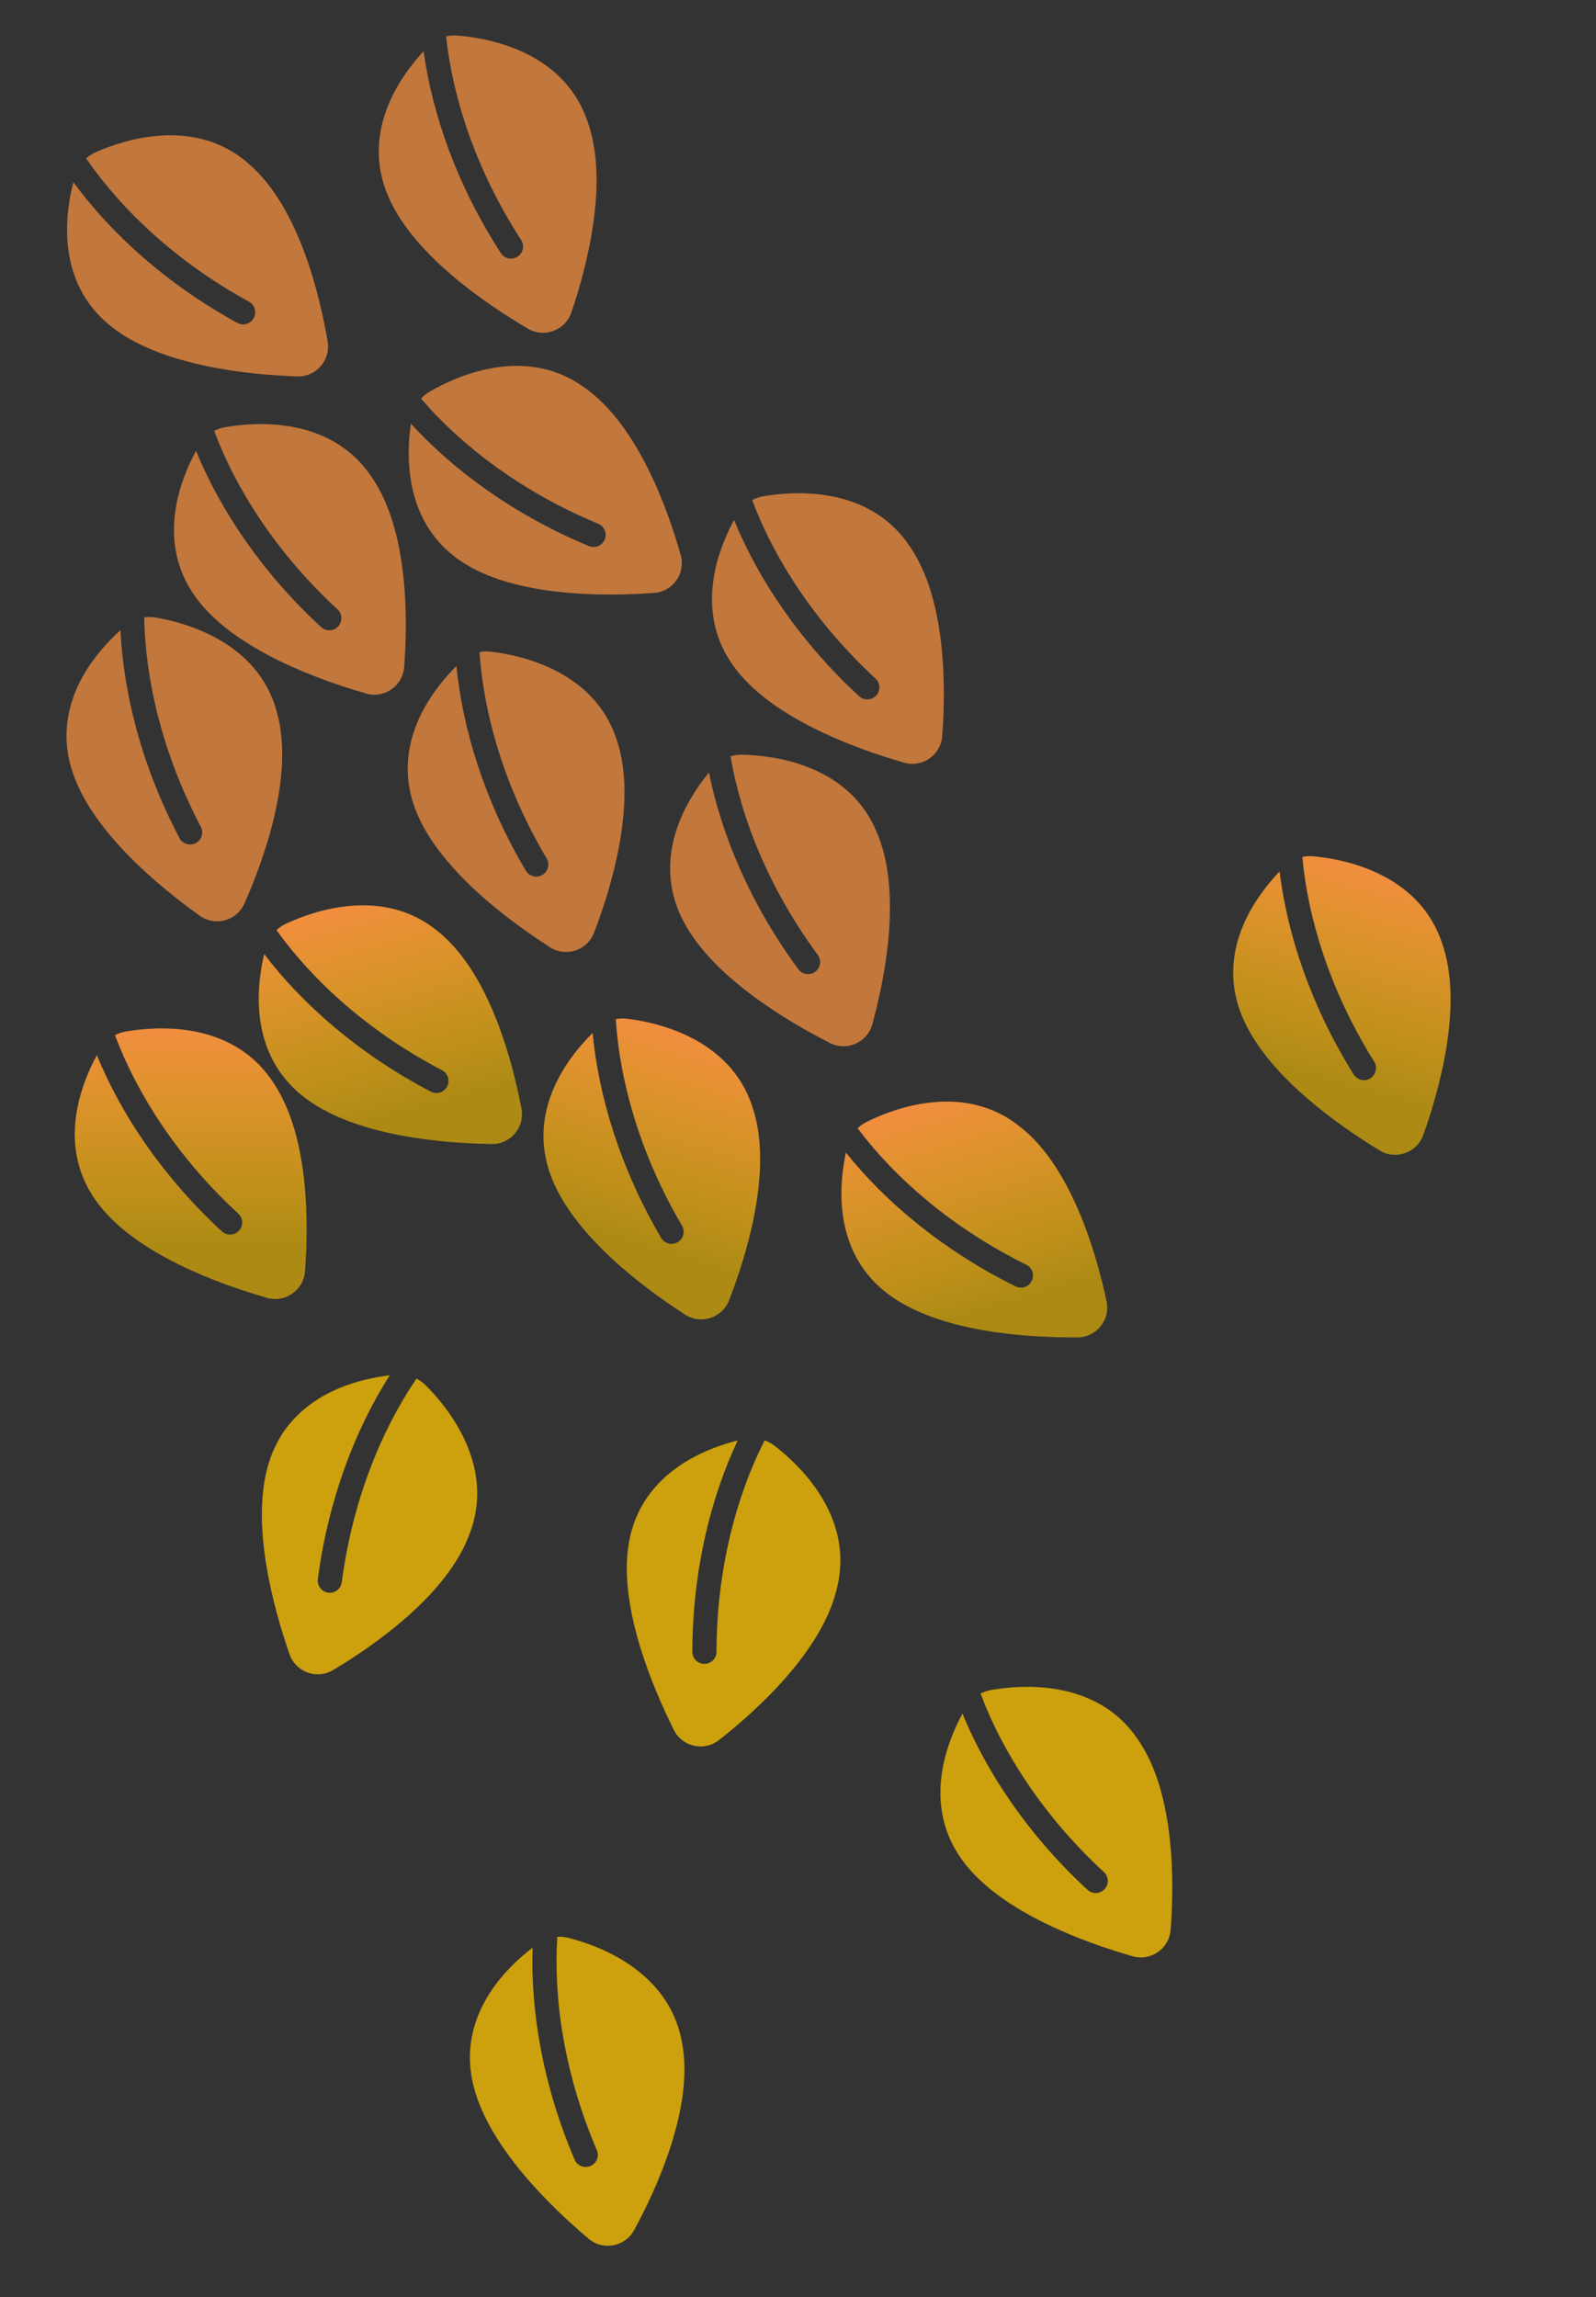 <svg width="531" height="764" viewBox="0 0 531 764" fill="none" xmlns="http://www.w3.org/2000/svg">
<rect x="0" y="0" width="531" height="764" fill="#333333" stroke="none"/>
<path d="M-81 -23H1778V-25H-81V-23ZM1779 -22V819H1781V-22H1779ZM1778 820H-81V822H1778V820ZM-82 819V-22H-84V819H-82ZM-81 820C-81.552 820 -82 819.552 -82 819H-84C-84 820.657 -82.657 822 -81 822V820ZM1779 819C1779 819.552 1778.55 820 1778 820V822C1779.66 822 1781 820.657 1781 819H1779ZM1778 -23C1778.55 -23 1779 -22.552 1779 -22H1781C1781 -23.657 1779.66 -25 1778 -25V-23ZM-81 -25C-82.657 -25 -84 -23.657 -84 -22H-82C-82 -22.552 -81.552 -23 -81 -23V-25Z" fill="white" fill-opacity="0.1"/>
<g clip-path="url(#clip0_26_517)">
<path fill-rule="evenodd" clip-rule="evenodd" d="M162.876 380.5C164.4 380.626 165.933 380.401 167.357 379.84C168.824 379.261 170.134 378.343 171.178 377.161C172.221 375.978 172.969 374.564 173.36 373.036C173.745 371.528 173.771 369.951 173.436 368.432C172.076 361.269 169.53 350.268 165.234 339.327C160.96 328.442 154.807 317.231 146.031 310.064C136.834 302.267 126.248 300.558 117.024 301.265C107.861 301.969 99.854 305.06 95.377 307.133C94.128 307.682 92.982 308.434 91.982 309.354C104.052 326.219 122.771 343.296 147.058 355.968C149.025 356.995 149.788 359.422 148.761 361.389C147.734 363.356 145.308 364.119 143.34 363.092C119.536 350.671 100.722 334.141 87.893 317.337C86.737 322.209 85.586 329.387 86.316 337.112C87.181 346.261 90.711 356.329 100.101 364.077C108.783 371.261 121.047 375.252 132.635 377.51C144.241 379.773 155.583 380.372 162.876 380.5Z" fill="url(#paint0_linear_26_517)"/>
</g>
<g clip-path="url(#clip1_26_517)">
<path fill-rule="evenodd" clip-rule="evenodd" d="M88.158 431.471C89.597 431.99 91.136 432.172 92.656 432.001C94.224 431.825 95.727 431.28 97.043 430.41C98.359 429.54 99.449 428.37 100.224 426.996C100.989 425.641 101.425 424.125 101.498 422.571C102.05 415.301 102.459 404.017 101.162 392.335C99.872 380.712 96.853 368.285 90.246 359.079C83.399 349.155 73.623 344.747 64.534 343.026C55.505 341.318 46.969 342.217 42.106 343.051C40.757 343.257 39.454 343.683 38.25 344.311C45.508 363.738 59.132 385.103 79.278 403.665C80.909 405.169 81.014 407.711 79.51 409.342C78.006 410.974 75.465 411.078 73.833 409.575C54.086 391.38 40.229 370.519 32.221 350.953C29.837 355.356 26.855 361.986 25.547 369.634C23.999 378.692 24.783 389.332 31.831 399.26C38.34 408.458 49.141 415.506 59.74 420.705C70.356 425.913 81.15 429.448 88.158 431.471Z" fill="url(#paint1_linear_26_517)"/>
</g>
<g clip-path="url(#clip2_26_517)">
<path fill-rule="evenodd" clip-rule="evenodd" d="M227.327 436.856C228.553 437.771 229.973 438.391 231.478 438.669C233.029 438.956 234.626 438.871 236.137 438.42C237.649 437.97 239.032 437.167 240.172 436.077C241.298 435.002 242.155 433.678 242.676 432.212C245.315 425.416 248.982 414.736 251.132 403.181C253.272 391.684 253.99 378.916 250.341 368.188C246.669 356.704 238.595 349.647 230.396 345.362C222.252 341.107 213.822 339.489 208.927 338.875C207.577 338.68 206.206 338.71 204.871 338.962C206.177 359.659 213.012 384.058 226.901 407.67C228.026 409.582 227.388 412.045 225.475 413.17C223.563 414.295 221.1 413.657 219.975 411.744C206.361 388.601 199.157 364.616 197.174 343.568C193.614 347.088 188.836 352.567 185.364 359.506C181.253 367.725 178.914 378.134 182.776 389.68C186.335 400.372 194.625 410.252 203.258 418.304C211.905 426.37 221.208 432.886 227.327 436.856Z" fill="url(#paint2_linear_26_517)"/>
</g>
<g clip-path="url(#clip3_26_517)">
<path fill-rule="evenodd" clip-rule="evenodd" d="M357.806 444.827C359.332 444.919 360.86 444.66 362.271 444.067C363.725 443.456 365.014 442.509 366.03 441.304C367.047 440.098 367.764 438.668 368.12 437.131C368.471 435.615 368.462 434.038 368.094 432.527C366.574 425.396 363.784 414.454 359.245 403.612C354.73 392.825 348.328 381.754 339.394 374.785C330.026 367.195 319.404 365.721 310.198 366.634C301.054 367.542 293.118 370.811 288.688 372.983C287.452 373.56 286.322 374.337 285.343 375.279C297.786 391.87 316.881 408.526 341.444 420.654C343.434 421.636 344.25 424.046 343.268 426.035C342.285 428.025 339.876 428.842 337.886 427.859C313.811 415.972 294.633 399.866 281.433 383.352C280.386 388.248 279.395 395.45 280.297 403.156C281.366 412.284 285.119 422.271 294.68 429.808C303.52 436.797 315.87 440.513 327.505 442.512C339.159 444.515 350.512 444.862 357.806 444.827Z" fill="url(#paint3_linear_26_517)"/>
</g>
<g clip-path="url(#clip4_26_517)">
<path fill-rule="evenodd" clip-rule="evenodd" d="M458.42 382.282C459.67 383.162 461.106 383.744 462.618 383.981C464.177 384.225 465.771 384.096 467.269 383.604C468.768 383.113 470.129 382.272 471.239 381.152C472.335 380.046 473.155 378.7 473.636 377.22C476.088 370.353 479.461 359.578 481.295 347.968C483.119 336.417 483.488 323.633 479.547 313.01C475.562 301.63 467.298 294.797 458.985 290.738C450.727 286.707 442.257 285.32 437.346 284.841C435.991 284.683 434.622 284.75 433.294 285.038C435.166 305.692 442.665 329.895 457.196 353.118C458.373 354.999 457.802 357.478 455.921 358.655C454.04 359.832 451.561 359.261 450.384 357.38C436.142 334.618 428.284 310.839 425.726 289.853C422.264 293.469 417.637 299.077 414.357 306.108C410.472 314.436 408.419 324.906 412.595 336.342C416.445 346.932 425.002 356.582 433.852 364.395C442.717 372.221 452.195 378.48 458.42 382.282Z" fill="url(#paint4_linear_26_517)"/>
</g>
<g clip-path="url(#clip5_26_517)">
<path fill-rule="evenodd" clip-rule="evenodd" d="M65.895 304.174C67.076 305.144 68.466 305.83 69.957 306.177C71.493 306.535 73.092 306.524 74.623 306.144C76.154 305.764 77.573 305.025 78.762 303.99C79.936 302.968 80.853 301.685 81.441 300.245C84.392 293.577 88.548 283.078 91.231 271.635C93.899 260.249 95.207 247.528 92.057 236.643C88.92 225.001 81.18 217.579 73.188 212.92C65.249 208.292 56.904 206.286 52.042 205.448C50.702 205.19 49.331 205.157 47.986 205.346C48.335 226.082 54.034 250.771 66.818 274.999C67.853 276.962 67.102 279.392 65.139 280.428C63.177 281.463 60.746 280.712 59.711 278.749C47.181 255.002 41.092 230.709 40.085 209.592C36.365 212.944 31.339 218.197 27.551 224.967C23.064 232.987 20.247 243.278 23.572 254.989C26.633 265.834 34.457 276.087 42.709 284.53C50.974 292.987 59.966 299.925 65.895 304.174Z" fill="#F18E3F" fill-opacity="0.75"/>
</g>
<g clip-path="url(#clip6_26_517)">
<path fill-rule="evenodd" clip-rule="evenodd" d="M182.418 314.683C183.647 315.592 185.07 316.207 186.576 316.478C188.128 316.758 189.725 316.666 191.235 316.209C192.744 315.752 194.124 314.943 195.26 313.848C196.38 312.768 197.232 311.441 197.746 309.972C200.356 303.164 203.976 292.469 206.076 280.904C208.165 269.398 208.828 256.627 205.132 245.916C201.41 234.447 193.305 227.426 185.088 223.177C176.925 218.957 168.489 217.375 163.591 216.784C162.24 216.594 160.869 216.63 159.535 216.887C160.932 237.579 167.872 261.948 181.865 285.499C182.998 287.407 182.37 289.872 180.463 291.005C178.555 292.139 176.09 291.511 174.956 289.603C161.241 266.52 153.932 242.566 151.858 221.527C148.313 225.063 143.559 230.563 140.118 237.517C136.042 245.753 133.749 256.173 137.662 267.702C141.267 278.378 149.6 288.222 158.268 296.237C166.95 304.264 176.282 310.74 182.418 314.683Z" fill="#F18E3F" fill-opacity="0.75"/>
</g>
<g clip-path="url(#clip7_26_517)">
<path fill-rule="evenodd" clip-rule="evenodd" d="M121.158 230.471C122.596 230.99 124.136 231.172 125.656 231.001C127.224 230.825 128.727 230.28 130.043 229.41C131.359 228.54 132.449 227.37 133.224 225.996C133.989 224.641 134.425 223.125 134.498 221.571C135.05 214.301 135.459 203.017 134.162 191.335C132.872 179.712 129.853 167.285 123.246 158.079C116.399 148.155 106.623 143.747 97.534 142.026C88.504 140.318 79.969 141.217 75.106 142.051C73.757 142.257 72.454 142.683 71.249 143.311C78.508 162.738 92.132 184.103 112.278 202.665C113.91 204.169 114.014 206.711 112.51 208.342C111.006 209.974 108.464 210.078 106.833 208.575C87.086 190.38 73.229 169.519 65.221 149.953C62.836 154.356 59.855 160.986 58.547 168.634C56.999 177.692 57.783 188.332 64.831 198.26C71.34 207.458 82.141 214.506 92.74 219.705C103.356 224.913 114.15 228.448 121.158 230.471Z" fill="#F18E3F" fill-opacity="0.75"/>
</g>
<g clip-path="url(#clip8_26_517)">
<path fill-rule="evenodd" clip-rule="evenodd" d="M98.17 125.173C99.691 125.329 101.228 125.133 102.663 124.599C104.141 124.049 105.468 123.156 106.534 121.994C107.6 120.832 108.375 119.433 108.795 117.912C109.209 116.412 109.265 114.836 108.96 113.31C107.737 106.122 105.403 95.075 101.318 84.053C97.254 73.088 91.317 61.761 82.68 54.427C73.635 46.455 63.083 44.543 53.847 45.073C44.673 45.6 36.608 48.538 32.092 50.524C30.833 51.049 29.672 51.779 28.655 52.68C40.399 69.773 58.787 87.206 82.825 100.342C84.772 101.406 85.489 103.848 84.424 105.795C83.36 107.742 80.919 108.458 78.972 107.394C55.41 94.518 36.917 77.63 24.413 60.583C23.164 65.431 21.875 72.586 22.457 80.323C23.146 89.487 26.482 99.621 35.722 107.548C44.264 114.898 56.45 119.123 67.992 121.604C79.552 124.088 90.881 124.906 98.17 125.173Z" fill="#F18E3F" fill-opacity="0.75"/>
</g>
<g clip-path="url(#clip9_26_517)">
<path fill-rule="evenodd" clip-rule="evenodd" d="M216.927 197.262C218.456 197.255 219.964 196.896 221.333 196.213C222.744 195.509 223.969 194.479 224.905 193.21C225.841 191.941 226.462 190.467 226.718 188.91C226.97 187.375 226.858 185.801 226.391 184.317C224.409 177.3 220.911 166.564 215.675 156.041C210.466 145.572 203.356 134.941 193.986 128.57C184.143 121.607 173.448 120.83 164.321 122.341C155.255 123.843 147.549 127.623 143.271 130.079C142.075 130.736 140.998 131.585 140.083 132.589C153.581 148.333 173.722 163.708 199.024 174.208C201.073 175.059 202.045 177.41 201.195 179.459C200.344 181.509 197.993 182.481 195.944 181.63C171.144 171.338 150.957 156.517 136.707 140.899C135.982 145.853 135.463 153.105 136.866 160.736C138.528 169.774 142.924 179.495 152.957 186.392C162.233 192.79 174.8 195.693 186.54 196.929C198.3 198.168 209.651 197.773 216.927 197.262Z" fill="#F18E3F" fill-opacity="0.75"/>
</g>
<g clip-path="url(#clip10_26_517)">
<path fill-rule="evenodd" clip-rule="evenodd" d="M175.047 108.959C176.311 109.82 177.756 110.379 179.272 110.593C180.833 110.813 182.425 110.66 183.916 110.145C185.407 109.63 186.755 108.769 187.848 107.632C188.926 106.509 189.726 105.15 190.184 103.663C192.53 96.76 195.737 85.933 197.392 74.296C199.038 62.719 199.21 49.931 195.105 39.37C190.946 28.053 182.578 21.348 174.203 17.417C165.884 13.514 157.394 12.257 152.477 11.854C151.119 11.716 149.751 11.805 148.428 12.113C150.618 32.736 158.489 56.821 173.374 79.817C174.58 81.68 174.048 84.168 172.185 85.373C170.322 86.579 167.835 86.047 166.629 84.184C152.038 61.644 143.815 37.988 140.935 17.044C137.528 20.713 132.989 26.392 129.817 33.472C126.06 41.859 124.169 52.359 128.521 63.729C132.534 74.259 141.238 83.776 150.208 91.453C159.191 99.141 168.765 105.253 175.047 108.959Z" fill="#F18E3F" fill-opacity="0.75"/>
</g>
<g clip-path="url(#clip11_26_517)">
<path fill-rule="evenodd" clip-rule="evenodd" d="M275.526 346.592C276.84 347.375 278.316 347.845 279.842 347.966C281.414 348.09 282.994 347.84 284.451 347.236C285.908 346.631 287.2 345.689 288.222 344.488C289.23 343.302 289.945 341.896 290.312 340.384C292.233 333.351 294.775 322.349 295.718 310.633C296.656 298.977 296.049 286.203 291.308 275.911C286.468 264.868 277.706 258.685 269.108 255.272C260.567 251.882 252.015 251.145 247.083 251.042C245.719 250.988 244.359 251.16 243.057 251.548C246.499 271.999 255.822 295.56 272.081 317.606C273.398 319.392 273.018 321.908 271.232 323.225C269.446 324.542 266.931 324.162 265.614 322.376C249.678 300.766 240.029 277.655 235.878 256.926C232.702 260.796 228.516 266.74 225.782 274.001C222.543 282.601 221.295 293.197 226.331 304.281C230.978 314.547 240.246 323.516 249.666 330.631C259.101 337.759 269.029 343.276 275.526 346.592Z" fill="#F18E3F" fill-opacity="0.75"/>
</g>
<g clip-path="url(#clip12_26_517)">
<path fill-rule="evenodd" clip-rule="evenodd" d="M300.158 253.471C301.596 253.99 303.136 254.172 304.656 254.001C306.224 253.825 307.727 253.28 309.043 252.41C310.359 251.54 311.449 250.37 312.224 248.996C312.989 247.641 313.425 246.125 313.498 244.571C314.05 237.301 314.459 226.017 313.162 214.335C311.872 202.712 308.853 190.285 302.246 181.079C295.399 171.155 285.623 166.747 276.534 165.026C267.505 163.318 258.969 164.217 254.106 165.051C252.757 165.257 251.454 165.683 250.25 166.311C257.508 185.738 271.132 207.103 291.278 225.665C292.91 227.169 293.014 229.711 291.51 231.342C290.006 232.974 287.464 233.078 285.833 231.575C266.086 213.38 252.229 192.519 244.221 172.953C241.836 177.356 238.855 183.986 237.547 191.634C235.999 200.692 236.783 211.332 243.831 221.26C250.34 230.458 261.141 237.506 271.74 242.705C282.356 247.913 293.15 251.448 300.158 253.471Z" fill="#F18E3F" fill-opacity="0.75"/>
</g>
<g clip-path="url(#clip13_26_517)">
<path fill-rule="evenodd" clip-rule="evenodd" d="M376.158 650.471C377.596 650.99 379.136 651.172 380.656 651.001C382.224 650.825 383.727 650.28 385.043 649.41C386.359 648.54 387.449 647.37 388.224 645.996C388.989 644.641 389.425 643.125 389.498 641.571C390.05 634.301 390.459 623.017 389.162 611.335C387.872 599.712 384.853 587.285 378.246 578.079C371.399 568.155 361.623 563.747 352.534 562.026C343.505 560.318 334.969 561.217 330.106 562.051C328.757 562.257 327.454 562.683 326.25 563.311C333.508 582.738 347.132 604.103 367.278 622.665C368.91 624.169 369.014 626.711 367.51 628.342C366.006 629.974 363.464 630.078 361.833 628.575C342.086 610.38 328.229 589.519 320.221 569.953C317.836 574.356 314.855 580.986 313.547 588.634C311.999 597.692 312.783 608.332 319.831 618.26C326.34 627.458 337.141 634.506 347.74 639.705C358.356 644.913 369.15 648.448 376.158 650.471Z" fill="#FFC500" fill-opacity="0.75"/>
</g>
<g clip-path="url(#clip14_26_517)">
<path fill-rule="evenodd" clip-rule="evenodd" d="M195.299 744.163C196.399 745.225 197.729 746.021 199.187 746.487C200.689 746.968 202.284 747.085 203.84 746.83C205.397 746.574 206.87 745.953 208.14 745.016C209.392 744.092 210.41 742.888 211.112 741.499C214.591 735.091 219.58 724.962 223.175 713.772C226.753 702.638 229.082 690.064 226.82 678.961C224.631 667.104 217.515 659.082 209.924 653.794C202.384 648.541 194.228 645.869 189.449 644.641C188.135 644.277 186.771 644.133 185.415 644.213C184.091 664.909 187.782 689.978 198.571 715.157C199.445 717.197 198.5 719.559 196.46 720.433C194.421 721.307 192.059 720.362 191.185 718.322C180.61 693.642 176.499 668.938 177.197 647.808C173.22 650.849 167.786 655.68 163.465 662.123C158.346 669.755 154.709 679.785 157.078 691.727C159.255 702.783 166.228 713.633 173.772 722.714C181.328 731.809 189.732 739.45 195.299 744.163Z" fill="#FFC500" fill-opacity="0.75"/>
</g>
<g clip-path="url(#clip15_26_517)">
<path fill-rule="evenodd" clip-rule="evenodd" d="M223.886 574.755C224.475 576.166 225.381 577.423 226.535 578.429C227.724 579.465 229.142 580.205 230.672 580.587C232.202 580.969 233.802 580.982 235.338 580.625C236.854 580.272 238.266 579.569 239.46 578.573C245.193 574.067 253.786 566.742 261.52 557.891C269.215 549.085 276.334 538.462 278.655 527.371C281.342 515.617 277.985 505.432 273.11 497.57C268.267 489.761 261.836 484.076 257.935 481.056C256.872 480.201 255.677 479.529 254.4 479.065C244.987 497.544 238.446 522.024 238.379 549.418C238.374 551.637 236.57 553.431 234.351 553.426C232.132 553.42 230.338 551.617 230.343 549.398C230.409 522.548 236.42 498.236 245.43 479.111C240.574 480.328 233.672 482.611 227.151 486.816C219.428 491.796 212.115 499.565 209.561 511.468C207.181 522.483 209.285 535.207 212.615 546.533C215.951 557.878 220.641 568.222 223.886 574.755Z" fill="#FFC500" fill-opacity="0.75"/>
</g>
<g clip-path="url(#clip16_26_517)">
<path fill-rule="evenodd" clip-rule="evenodd" d="M96.113 549.558C96.518 551.033 97.257 552.395 98.273 553.54C99.32 554.719 100.632 555.634 102.101 556.207C103.571 556.781 105.155 556.998 106.725 556.839C108.273 556.683 109.763 556.165 111.075 555.329C117.334 551.59 126.79 545.419 135.589 537.626C144.343 529.872 152.757 520.242 156.472 509.537C160.634 498.221 158.602 487.692 154.768 479.272C150.959 470.91 145.305 464.452 141.82 460.96C140.875 459.976 139.775 459.157 138.567 458.535C126.877 475.664 117.272 499.112 113.716 526.274C113.428 528.474 111.411 530.024 109.21 529.736C107.01 529.448 105.46 527.431 105.748 525.231C109.233 498.608 118.292 475.259 129.665 457.438C124.693 458.026 117.556 459.412 110.553 462.752C102.259 466.708 94.016 473.482 89.966 484.963C86.202 495.584 86.669 508.473 88.529 520.131C90.393 531.808 93.727 542.666 96.113 549.558Z" fill="#FFC500" fill-opacity="0.75"/>
</g>
<defs>
<linearGradient id="paint0_linear_26_517" x1="139.178" y1="387.509" x2="115.727" y2="300.61" gradientUnits="userSpaceOnUse">
<stop offset="0.205" stop-color="#FFC500" stop-opacity="0.6"/>
<stop offset="1" stop-color="#F18E3F"/>
</linearGradient>
<linearGradient id="paint1_linear_26_517" x1="63.452" y1="432.063" x2="63.452" y2="342.056" gradientUnits="userSpaceOnUse">
<stop offset="0.205" stop-color="#FFC500" stop-opacity="0.6"/>
<stop offset="1" stop-color="#F18E3F"/>
</linearGradient>
<linearGradient id="paint2_linear_26_517" x1="203.513" y1="430.251" x2="229.643" y2="344.12" gradientUnits="userSpaceOnUse">
<stop offset="0.205" stop-color="#FFC500" stop-opacity="0.6"/>
<stop offset="1" stop-color="#F18E3F"/>
</linearGradient>
<linearGradient id="paint3_linear_26_517" x1="334.269" y1="452.362" x2="308.887" y2="366.008" gradientUnits="userSpaceOnUse">
<stop offset="0.205" stop-color="#FFC500" stop-opacity="0.6"/>
<stop offset="1" stop-color="#F18E3F"/>
</linearGradient>
<linearGradient id="paint4_linear_26_517" x1="434.434" y1="376.33" x2="458.198" y2="289.516" gradientUnits="userSpaceOnUse">
<stop offset="0.205" stop-color="#FFC500" stop-opacity="0.6"/>
<stop offset="1" stop-color="#F18E3F"/>
</linearGradient>
<clipPath id="clip0_26_517">
<rect width="90" height="90" fill="white" transform="translate(182.622 375.781) rotate(164.898)"/>
</clipPath>
<clipPath id="clip1_26_517">
<rect width="90" height="90" fill="white" transform="matrix(-1 0 0 -1 108.452 432.059)"/>
</clipPath>
<clipPath id="clip2_26_517">
<rect width="90" height="90" fill="white" transform="translate(246.576 443.311) rotate(-163.124)"/>
</clipPath>
<clipPath id="clip3_26_517">
<rect width="90" height="90" fill="white" transform="translate(377.442 439.669) rotate(163.62)"/>
</clipPath>
<clipPath id="clip4_26_517">
<rect width="90" height="90" fill="white" transform="translate(477.838 388.208) rotate(-164.691)"/>
</clipPath>
<clipPath id="clip5_26_517">
<rect width="90" height="90" fill="white" transform="translate(84.825 311.511) rotate(-160.475)"/>
</clipPath>
<clipPath id="clip6_26_517">
<rect width="90" height="90" fill="white" transform="translate(201.695 321.054) rotate(-163.374)"/>
</clipPath>
<clipPath id="clip7_26_517">
<rect width="90" height="90" fill="white" transform="matrix(-1 0 0 -1 141.452 231.059)"/>
</clipPath>
<clipPath id="clip8_26_517">
<rect width="90" height="90" fill="white" transform="translate(118.003 120.834) rotate(165.997)"/>
</clipPath>
<clipPath id="clip9_26_517">
<rect width="90" height="90" fill="white" transform="translate(236.185 190.834) rotate(159.88)"/>
</clipPath>
<clipPath id="clip10_26_517">
<rect width="90" height="90" fill="white" transform="translate(194.555 114.585) rotate(-165.573)"/>
</clipPath>
<clipPath id="clip11_26_517">
<rect width="90" height="90" fill="white" transform="translate(295.34 351.02) rotate(-169.065)"/>
</clipPath>
<clipPath id="clip12_26_517">
<rect width="90" height="90" fill="white" transform="matrix(-1 0 0 -1 320.452 254.059)"/>
</clipPath>
<clipPath id="clip13_26_517">
<rect width="90" height="90" fill="white" transform="matrix(-1 0 0 -1 396.452 651.059)"/>
</clipPath>
<clipPath id="clip14_26_517">
<rect width="90" height="90" fill="white" transform="translate(213.576 753.002) rotate(-155.852)"/>
</clipPath>
<clipPath id="clip15_26_517">
<rect width="90" height="90" fill="white" transform="translate(237.167 590.111) rotate(-132.517)"/>
</clipPath>
<clipPath id="clip16_26_517">
<rect width="90" height="90" fill="white" transform="translate(107.33 566.481) rotate(-125.199)"/>
</clipPath>
</defs>
</svg>
